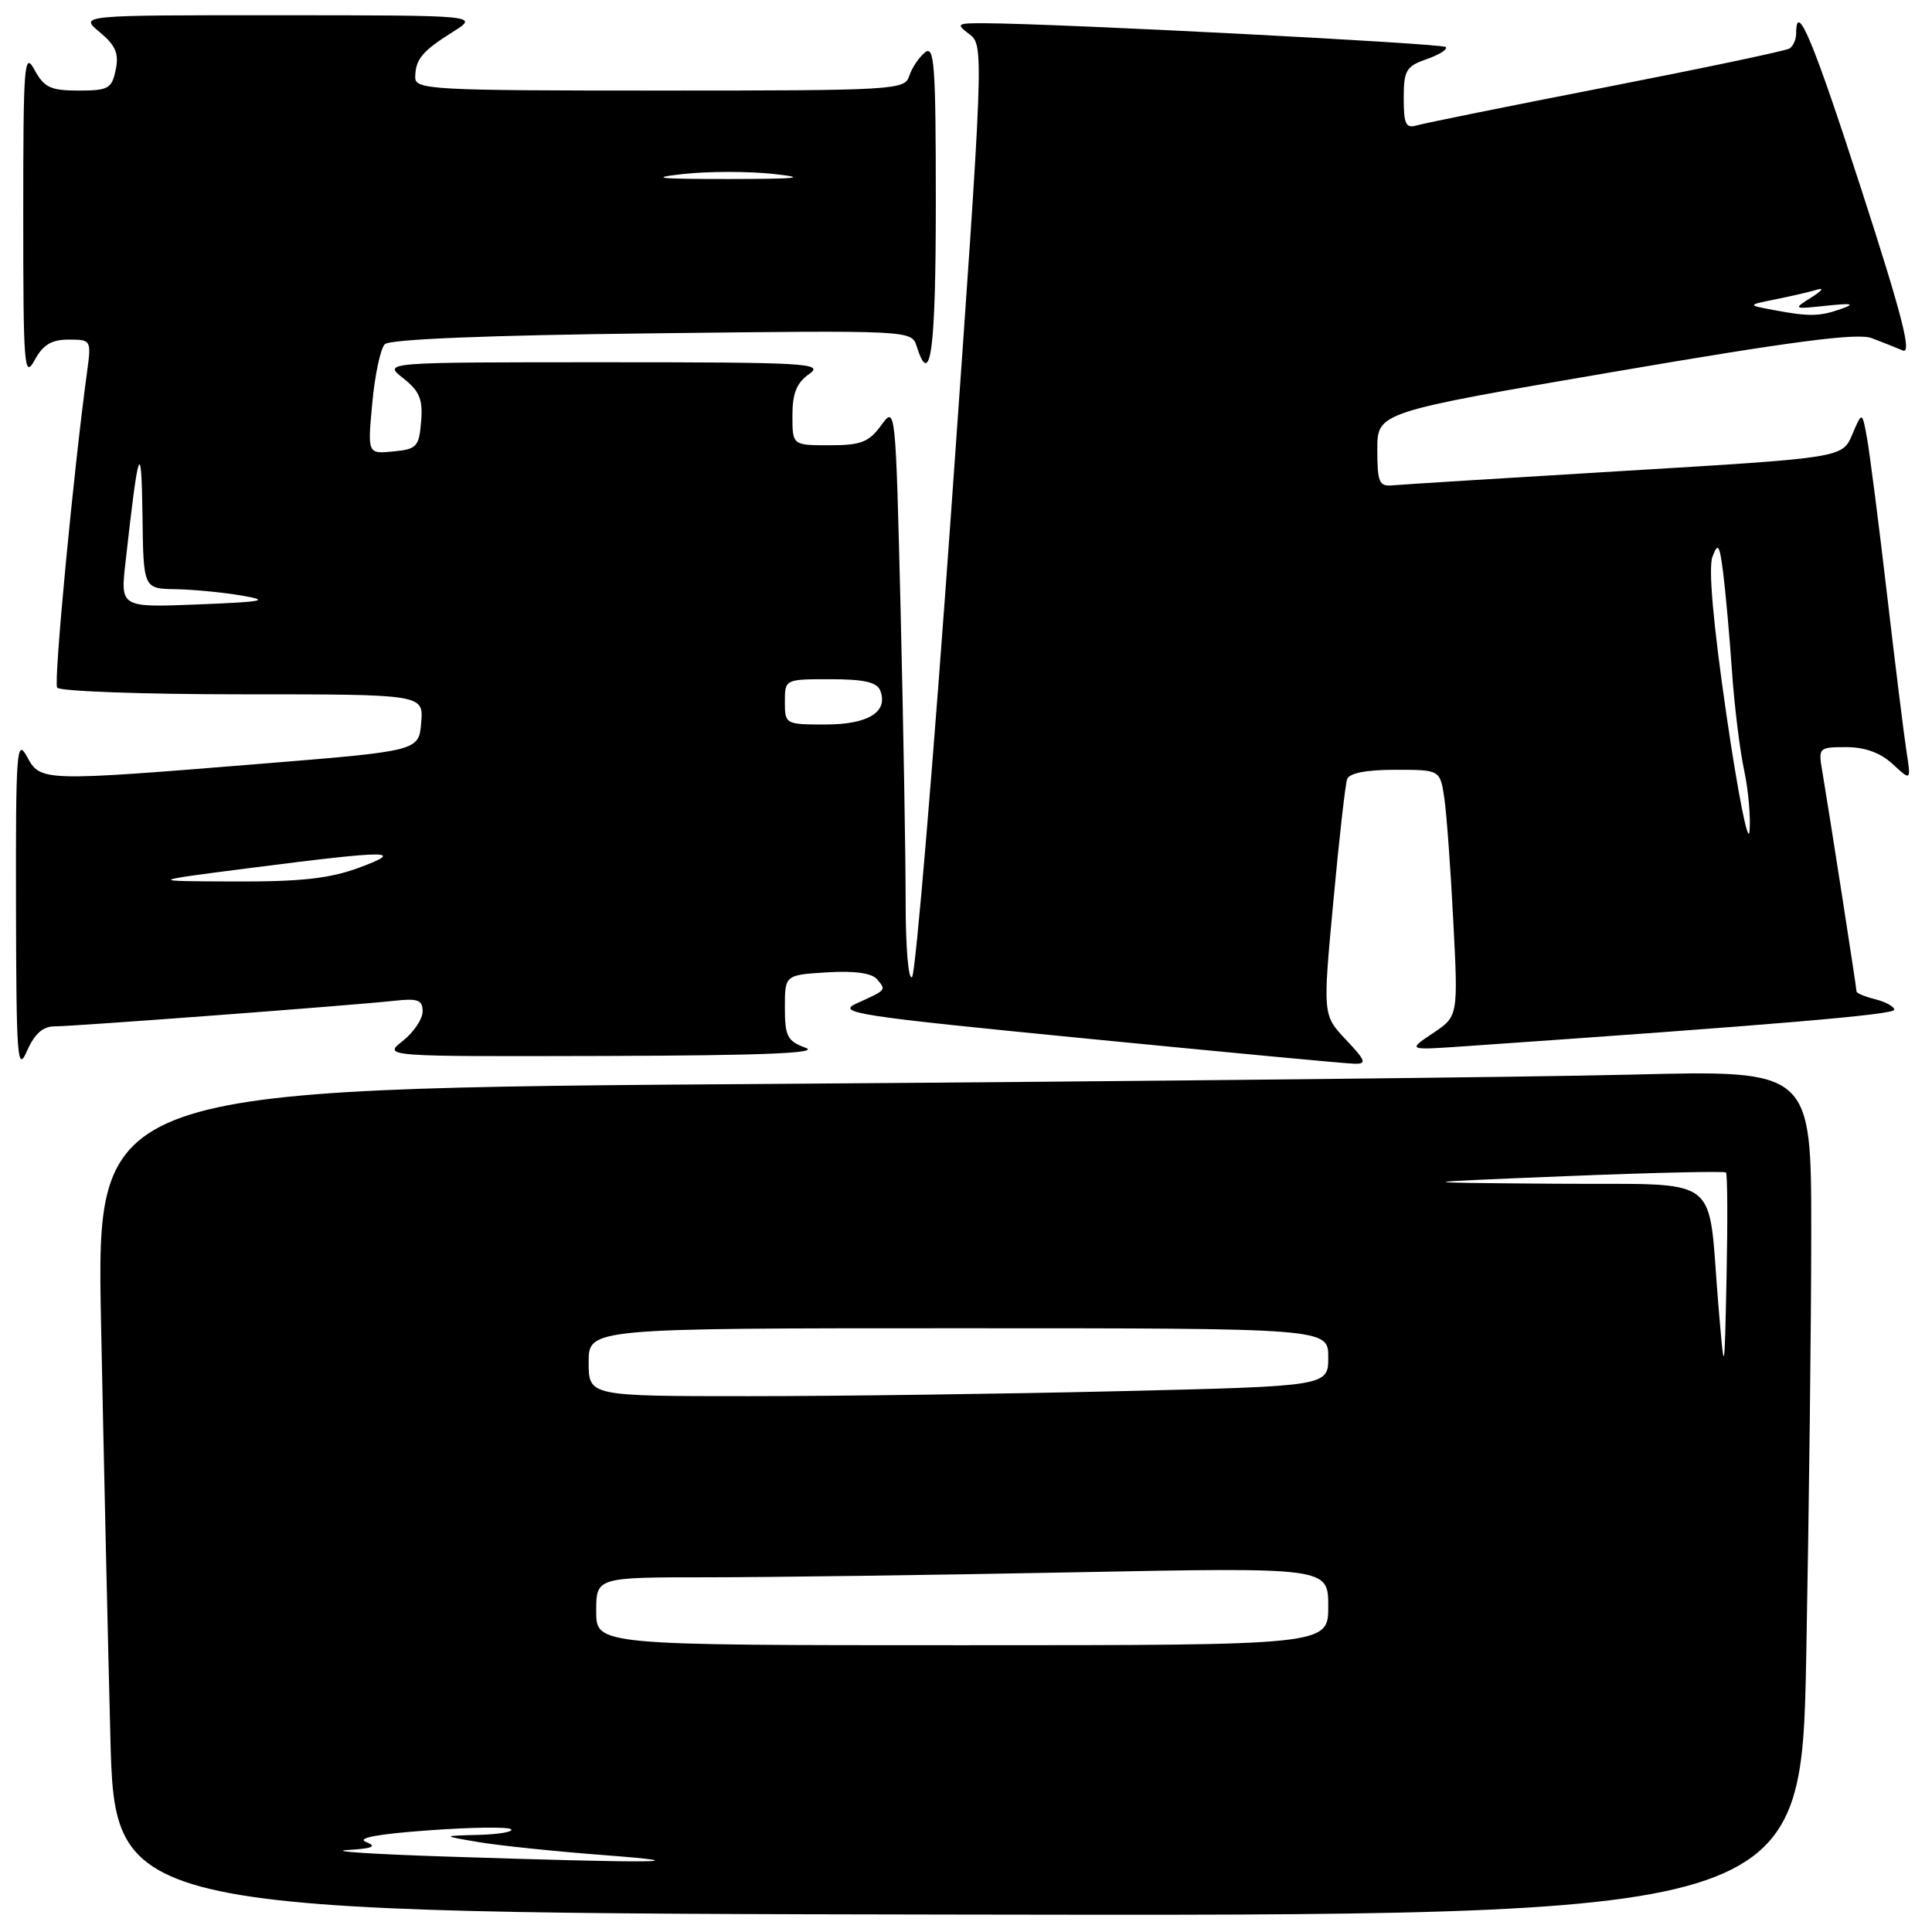 <?xml version="1.0" encoding="UTF-8" standalone="no"?>
<!DOCTYPE svg PUBLIC "-//W3C//DTD SVG 1.1//EN" "http://www.w3.org/Graphics/SVG/1.1/DTD/svg11.dtd" >
<svg xmlns="http://www.w3.org/2000/svg" xmlns:xlink="http://www.w3.org/1999/xlink" version="1.1" viewBox="0 0 256 256">
 <g >
 <path fill="currentColor"
d=" M 239.34 219.28 C 239.70 200.25 240.00 175.02 240.00 163.23 C 240.00 141.79 240.00 141.79 216.25 142.39 C 203.19 142.72 152.06 143.27 102.63 143.62 C 12.77 144.24 12.77 144.24 13.39 175.37 C 13.73 192.49 14.29 217.07 14.62 230.00 C 15.22 253.50 15.22 253.50 126.95 253.69 C 238.68 253.89 238.68 253.89 239.34 219.28 Z  M 7.21 136.00 C 9.80 136.00 46.78 133.21 52.25 132.61 C 55.37 132.26 56.00 132.50 56.00 134.02 C 56.00 135.03 54.81 136.79 53.37 137.93 C 50.73 140.00 50.73 140.00 80.12 139.92 C 101.03 139.86 108.71 139.55 106.75 138.84 C 104.33 137.95 104.00 137.32 104.00 133.51 C 104.00 129.19 104.00 129.19 109.59 128.84 C 113.26 128.62 115.53 128.94 116.23 129.77 C 117.43 131.23 117.51 131.14 113.50 132.96 C 110.76 134.21 113.43 134.62 144.00 137.62 C 162.43 139.43 178.38 140.93 179.45 140.95 C 181.14 140.99 180.99 140.57 178.33 137.75 C 175.27 134.50 175.27 134.50 176.67 119.50 C 177.43 111.25 178.26 103.94 178.50 103.25 C 178.78 102.44 181.03 102.00 184.88 102.00 C 190.82 102.00 190.82 102.00 191.38 105.75 C 191.68 107.81 192.22 115.16 192.57 122.08 C 193.22 134.66 193.22 134.66 189.86 136.91 C 186.50 139.16 186.50 139.16 194.00 138.64 C 235.30 135.78 251.00 134.44 251.00 133.80 C 251.00 133.38 249.87 132.76 248.50 132.41 C 247.12 132.07 246.00 131.60 246.00 131.38 C 246.00 130.90 242.29 107.06 241.47 102.25 C 240.92 99.06 240.98 99.00 244.64 99.00 C 247.12 99.00 249.18 99.75 250.80 101.25 C 253.23 103.50 253.23 103.50 252.61 99.50 C 252.27 97.30 251.10 87.85 250.01 78.50 C 248.92 69.15 247.73 59.92 247.38 58.00 C 246.74 54.50 246.74 54.50 245.43 57.58 C 244.13 60.66 244.13 60.66 215.32 62.39 C 199.47 63.34 185.60 64.21 184.50 64.31 C 182.74 64.48 182.50 63.90 182.50 59.56 C 182.50 54.63 182.50 54.63 214.00 49.24 C 237.47 45.22 246.14 44.09 248.00 44.80 C 249.38 45.32 251.24 46.06 252.13 46.44 C 253.37 46.96 252.05 41.80 246.63 25.07 C 240.25 5.34 238.00 -0.04 238.00 4.44 C 238.00 5.23 237.60 6.13 237.11 6.43 C 236.62 6.74 225.70 9.03 212.86 11.54 C 200.01 14.04 188.71 16.33 187.75 16.61 C 186.28 17.05 186.00 16.47 186.00 13.02 C 186.00 9.32 186.32 8.79 189.05 7.83 C 190.73 7.25 191.86 6.53 191.57 6.23 C 191.08 5.75 140.03 3.11 130.50 3.08 C 126.75 3.06 126.62 3.16 128.46 4.54 C 130.39 6.01 130.37 6.66 126.07 67.26 C 123.68 100.94 121.33 128.93 120.86 129.45 C 120.37 129.99 120.00 125.60 120.00 119.36 C 120.00 113.29 119.70 96.04 119.34 81.03 C 118.67 53.79 118.67 53.74 116.75 56.37 C 115.13 58.59 114.08 59.00 109.92 59.00 C 105.00 59.00 105.00 59.00 105.00 55.06 C 105.00 52.12 105.56 50.72 107.22 49.56 C 109.26 48.13 106.94 48.00 80.09 48.00 C 50.73 48.00 50.73 48.00 53.42 50.11 C 55.60 51.83 56.05 52.91 55.80 55.86 C 55.53 59.20 55.22 59.53 52.10 59.82 C 48.70 60.15 48.70 60.15 49.33 53.40 C 49.67 49.68 50.42 46.18 50.99 45.61 C 51.65 44.95 64.60 44.42 86.41 44.17 C 120.73 43.76 120.79 43.76 121.46 45.88 C 123.30 51.68 124.00 46.47 124.00 26.88 C 124.00 8.46 123.81 5.91 122.54 6.97 C 121.74 7.63 120.80 9.04 120.47 10.09 C 119.89 11.92 118.48 12.00 87.43 12.00 C 57.21 12.00 55.00 11.88 55.02 10.25 C 55.04 7.86 55.92 6.79 60.00 4.23 C 63.50 2.03 63.50 2.03 37.00 2.02 C 10.50 2.01 10.50 2.01 13.20 4.25 C 15.33 6.02 15.78 7.09 15.33 9.25 C 14.82 11.74 14.36 12.00 10.42 12.00 C 6.70 12.00 5.85 11.60 4.57 9.25 C 3.21 6.74 3.08 8.44 3.08 28.50 C 3.08 48.56 3.21 50.26 4.57 47.75 C 5.69 45.68 6.82 45.00 9.09 45.00 C 12.08 45.00 12.11 45.06 11.54 49.25 C 9.75 62.35 7.09 90.34 7.57 91.11 C 7.87 91.60 18.92 92.00 32.12 92.00 C 56.12 92.00 56.12 92.00 55.81 95.75 C 55.50 99.50 55.50 99.50 35.00 101.17 C 5.48 103.57 5.37 103.57 3.57 100.25 C 2.21 97.75 2.08 99.51 2.12 120.00 C 2.16 140.33 2.30 142.19 3.58 139.25 C 4.57 137.00 5.68 136.00 7.21 136.00 Z  M 59.00 246.00 C 49.38 245.69 43.52 245.30 46.00 245.14 C 49.41 244.93 50.01 244.67 48.50 244.07 C 47.19 243.55 50.06 243.01 56.80 242.53 C 62.47 242.11 67.39 242.05 67.72 242.39 C 68.06 242.72 66.12 243.06 63.42 243.13 C 58.50 243.26 58.50 243.26 63.50 244.10 C 66.25 244.56 73.67 245.33 80.00 245.81 C 93.65 246.85 86.77 246.91 59.00 246.00 Z  M 79.00 213.50 C 79.00 209.00 79.00 209.00 93.75 209.00 C 101.86 209.00 123.69 208.70 142.25 208.34 C 176.00 207.68 176.00 207.68 176.00 212.84 C 176.00 218.00 176.00 218.00 127.50 218.00 C 79.00 218.00 79.00 218.00 79.00 213.50 Z  M 78.00 180.50 C 78.00 176.00 78.00 176.00 127.00 176.00 C 176.00 176.00 176.00 176.00 176.00 179.84 C 176.00 183.68 176.00 183.68 148.25 184.34 C 132.99 184.70 110.94 185.00 99.25 185.00 C 78.00 185.00 78.00 185.00 78.00 180.50 Z  M 227.70 173.00 C 226.20 155.17 228.68 157.02 206.14 156.85 C 186.50 156.70 186.50 156.70 207.42 155.85 C 218.92 155.38 228.50 155.17 228.70 155.36 C 228.90 155.56 228.93 161.75 228.78 169.11 C 228.50 182.50 228.50 182.50 227.70 173.00 Z  M 33.50 114.97 C 51.65 112.64 53.89 112.64 47.50 115.00 C 43.68 116.41 39.78 116.84 31.00 116.80 C 19.50 116.76 19.50 116.76 33.50 114.97 Z  M 228.77 94.77 C 227.00 82.61 226.35 75.25 226.91 73.77 C 227.65 71.82 227.85 72.12 228.34 76.00 C 228.65 78.47 229.17 84.26 229.49 88.85 C 229.80 93.44 230.53 99.37 231.10 102.03 C 231.67 104.69 231.99 108.36 231.82 110.18 C 231.64 112.01 230.27 105.07 228.77 94.77 Z  M 104.00 93.00 C 104.00 90.00 104.00 90.00 110.03 90.00 C 114.49 90.00 116.21 90.39 116.64 91.51 C 117.73 94.34 115.04 96.00 109.38 96.00 C 104.07 96.00 104.00 95.96 104.00 93.00 Z  M 16.63 74.50 C 18.35 59.08 18.74 57.99 18.88 68.25 C 19.00 78.00 19.00 78.00 23.25 78.07 C 25.59 78.11 29.52 78.49 32.00 78.91 C 35.85 79.57 35.02 79.74 26.23 80.09 C 15.95 80.50 15.95 80.50 16.63 74.50 Z  M 235.00 41.08 C 231.50 40.42 231.50 40.42 235.32 39.65 C 237.42 39.23 239.90 38.65 240.82 38.37 C 241.74 38.09 241.38 38.56 240.00 39.42 C 237.55 40.96 237.59 40.98 242.00 40.51 C 245.41 40.15 245.89 40.25 244.00 40.92 C 241.09 41.95 239.75 41.97 235.00 41.08 Z  M 90.50 23.06 C 93.80 22.69 99.20 22.69 102.50 23.05 C 107.14 23.56 105.78 23.71 96.50 23.72 C 87.21 23.72 85.85 23.58 90.50 23.06 Z "/>
</g>
</svg>